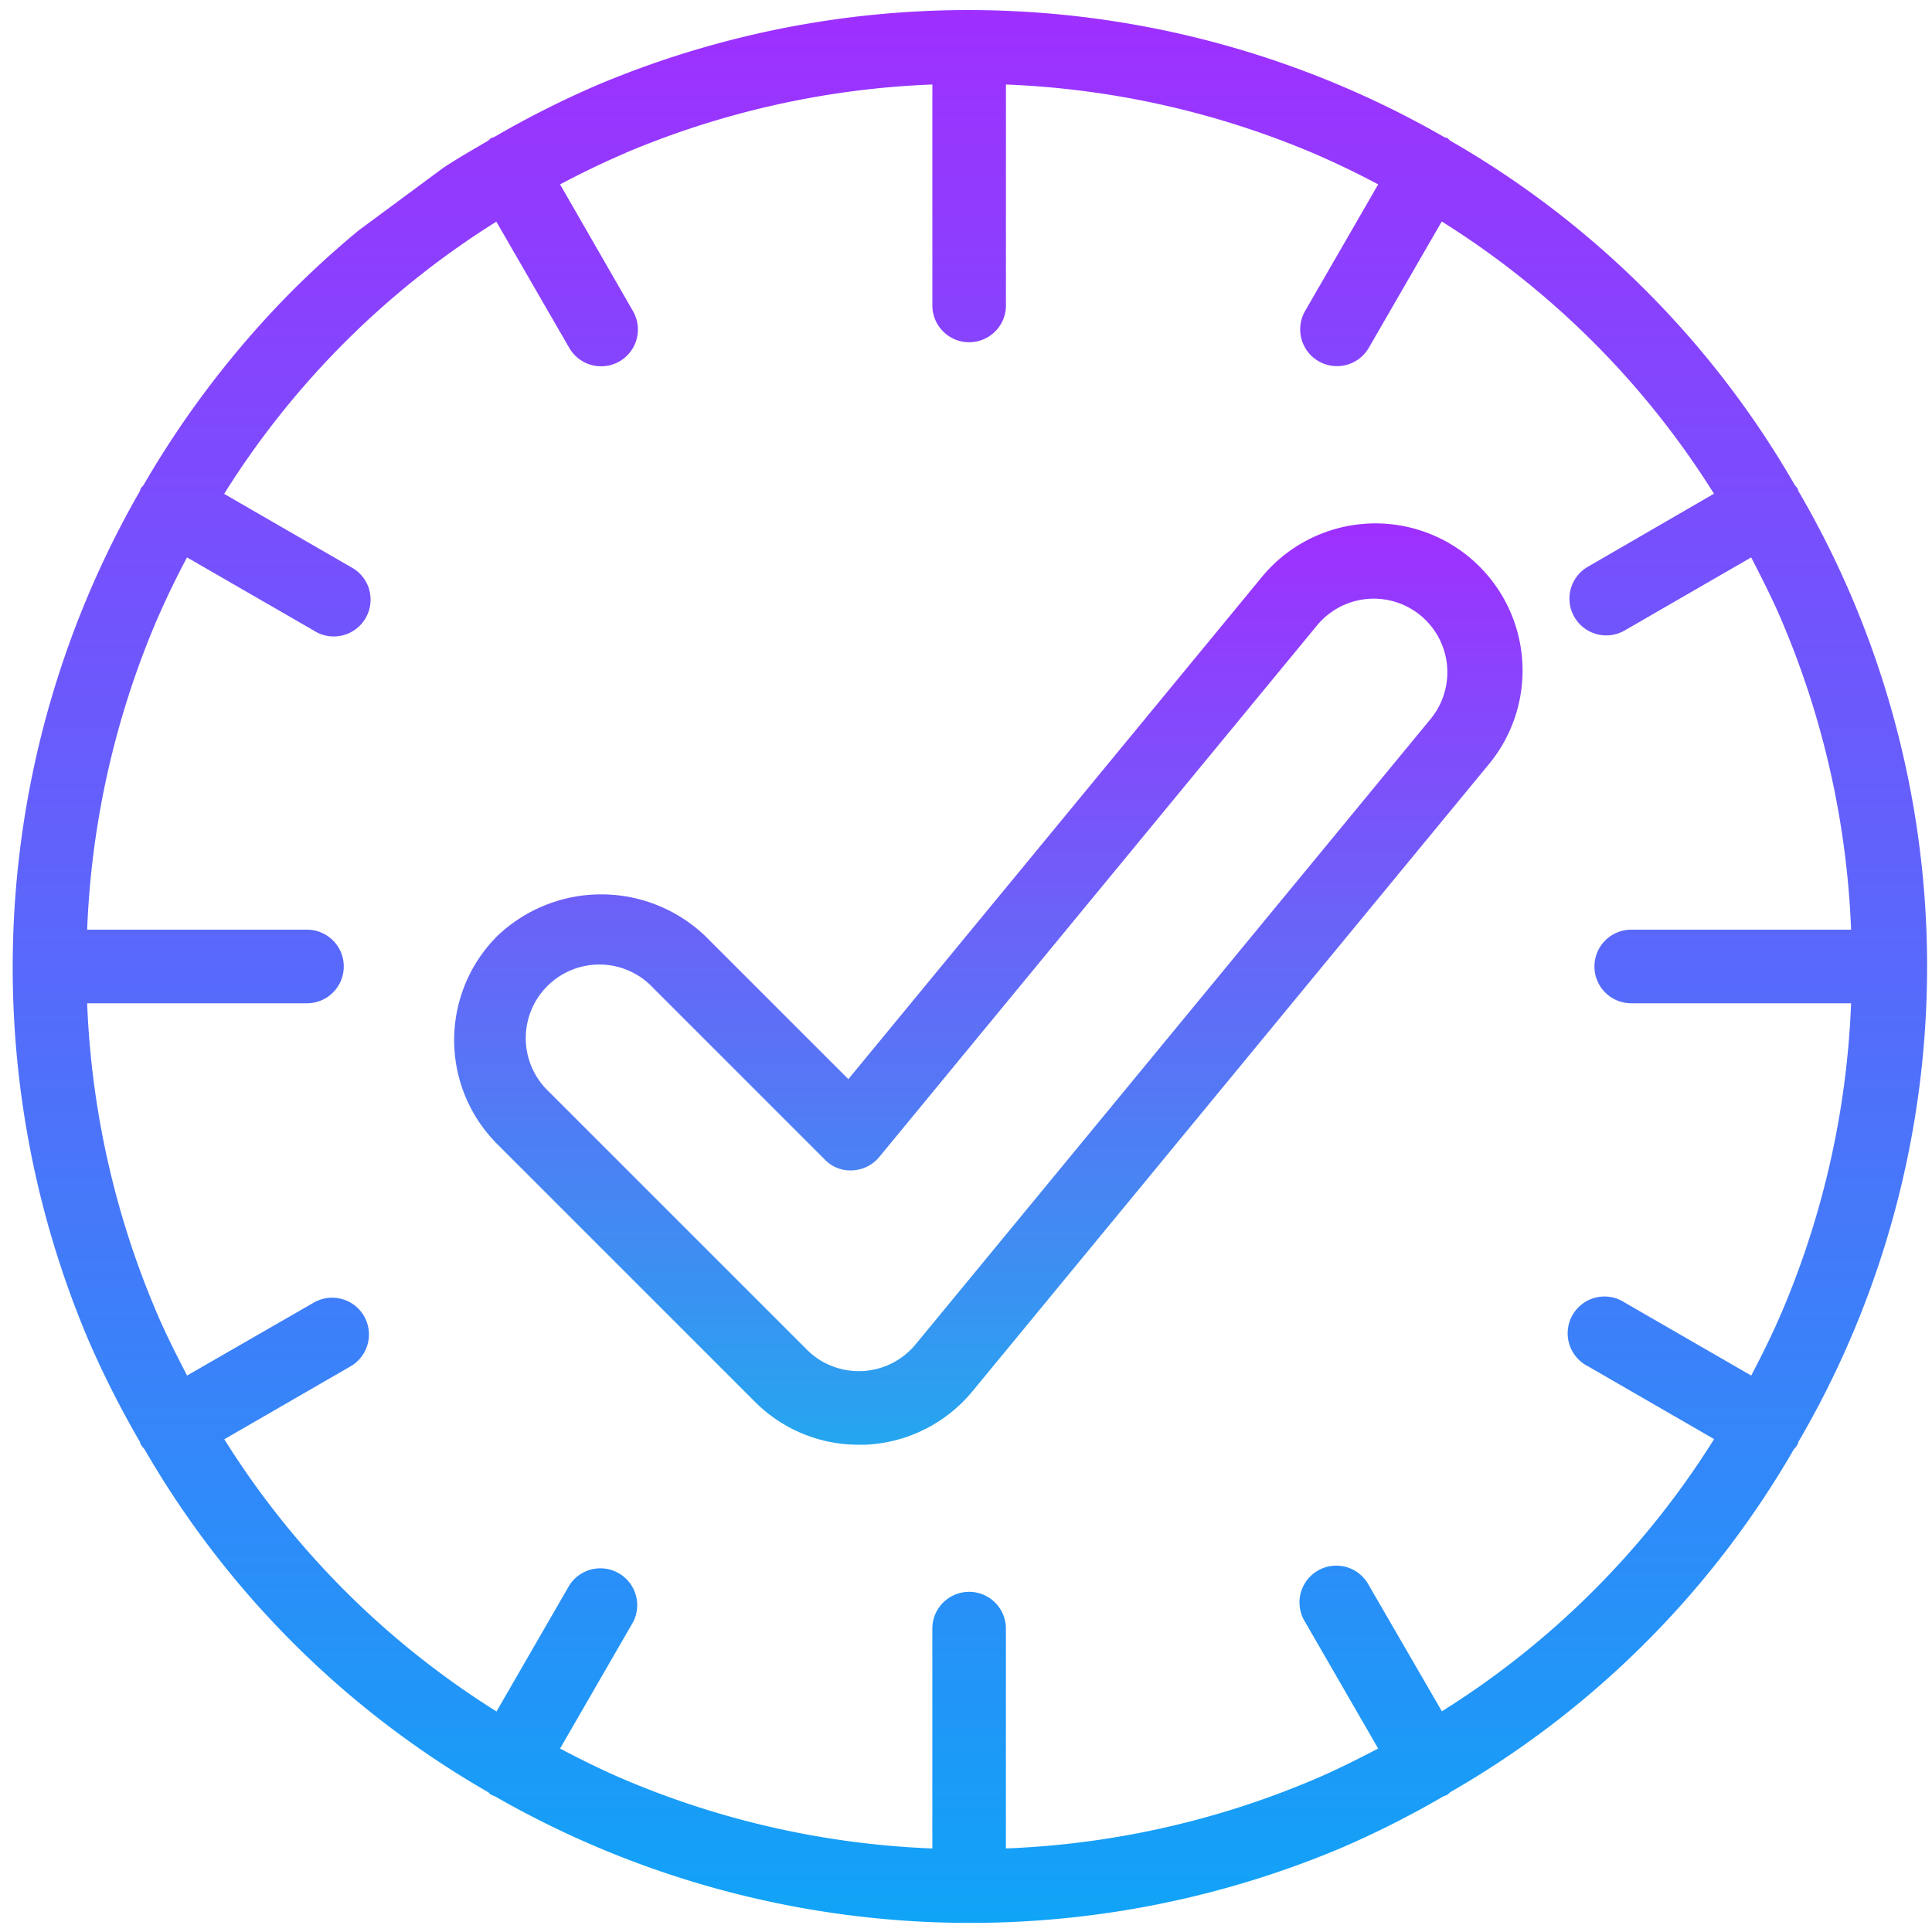 <svg width="64" height="64" fill="none" xmlns="http://www.w3.org/2000/svg"><path fill-rule="evenodd" clip-rule="evenodd" d="M11.865 7.645A32.314 32.314 0 009.7 9.613a31.757 31.757 0 00-4.952 6.468.93.93 0 00-.083.094c-.017.03-.017.064-.032.095A31.644 31.644 0 002.91 44.347a31.828 31.828 0 001.723 3.412c.015.03.015.064.032.095.036.054.077.106.122.154a30.925 30.925 0 0011.384 11.36c.035.024.056.061.093.083.044.02.088.039.133.055a31.65 31.65 0 0028.04 1.706 31.56 31.56 0 003.378-1.706 2.07 2.07 0 00.13-.052.968.968 0 00.092-.083 30.93 30.93 0 0011.386-11.36c.044-.048.084-.1.121-.154.017-.03.017-.065.032-.096a31.22 31.22 0 000-31.492c-.015-.03-.015-.065-.032-.095a1.142 1.142 0 00-.082-.093A30.962 30.962 0 0048.041 4.66c-.035-.024-.056-.06-.094-.083-.038-.021-.064-.017-.095-.03a31.643 31.643 0 00-28.08-1.724 31.778 31.778 0 00-3.412 1.723c-.031.014-.065.014-.096.031a1.068 1.068 0 00-.092.083c-.5.292-1.005.581-1.488.9l-2.819 2.085zm19.02-4.846c-3.497.135-6.94.903-10.164 2.265v.003a28.83 28.83 0 00-2.168 1.042l2.415 4.197a1.218 1.218 0 11-2.11 1.219l-2.416-4.182a28.413 28.413 0 00-9.017 9.017l4.182 2.415a1.22 1.22 0 11-1.218 2.11l-4.194-2.42a28.97 28.97 0 00-1.042 2.17 29.003 29.003 0 00-2.266 10.162h7.282a1.219 1.219 0 110 2.438H2.887c.136 3.496.904 6.94 2.268 10.163.31.742.676 1.46 1.042 2.168l4.197-2.415a1.218 1.218 0 111.218 2.111L7.43 47.677a28.41 28.41 0 009.018 9.017l2.414-4.181a1.22 1.22 0 012.111 1.218l-2.42 4.192c.707.371 1.427.73 2.169 1.043a28.995 28.995 0 0010.163 2.267V53.95a1.218 1.218 0 112.437 0v7.282a28.988 28.988 0 0010.164-2.267c.742-.311 1.459-.676 2.168-1.042l-2.42-4.192a1.219 1.219 0 112.11-1.218l2.42 4.176a28.412 28.412 0 009.018-9.017L52.6 45.257a1.22 1.22 0 111.218-2.11l4.193 2.42c.371-.707.729-1.427 1.042-2.17a28.99 28.99 0 002.267-10.162h-7.283a1.218 1.218 0 010-2.438h7.283a28.985 28.985 0 00-2.268-10.164c-.31-.74-.676-1.458-1.042-2.168l-4.191 2.42a1.218 1.218 0 11-1.22-2.11l4.178-2.42a28.41 28.41 0 00-9.017-9.018l-2.416 4.183a1.218 1.218 0 11-2.11-1.219l2.42-4.193a28.765 28.765 0 00-2.17-1.042A29.014 29.014 0 0033.323 2.8v7.283a1.219 1.219 0 11-2.437 0V2.799z" fill="url(#paint0_linear)"/><path d="M16.472 31.008a4.873 4.873 0 000 6.892l8.53 8.53a4.836 4.836 0 003.446 1.428h.233a4.876 4.876 0 003.533-1.77l17.06-20.716a4.874 4.874 0 10-7.523-6.197L28.103 35.748l-4.735-4.734a4.987 4.987 0 00-6.896-.006zm10.852 7.405c.24.249.576.38.92.356.344-.016.664-.177.882-.442l14.501-17.608a2.437 2.437 0 113.762 3.1L30.33 44.534a2.438 2.438 0 01-1.779.885l-.102.001a2.42 2.42 0 01-1.723-.714l-8.53-8.53a2.438 2.438 0 113.445-3.446l5.684 5.684z" fill="url(#paint1_linear)"/><defs><linearGradient id="paint0_linear" x1="32.129" y1=".333" x2="32.129" y2="63.7" gradientUnits="userSpaceOnUse"><stop stop-color="#9F2FFF"/><stop offset="1" stop-color="#10A4F7"/></linearGradient><linearGradient id="paint1_linear" x1="32.739" y1="17.343" x2="32.739" y2="47.858" gradientUnits="userSpaceOnUse"><stop stop-color="#9F2FFF"/><stop offset="1" stop-color="#25A6EF"/></linearGradient></defs></svg>